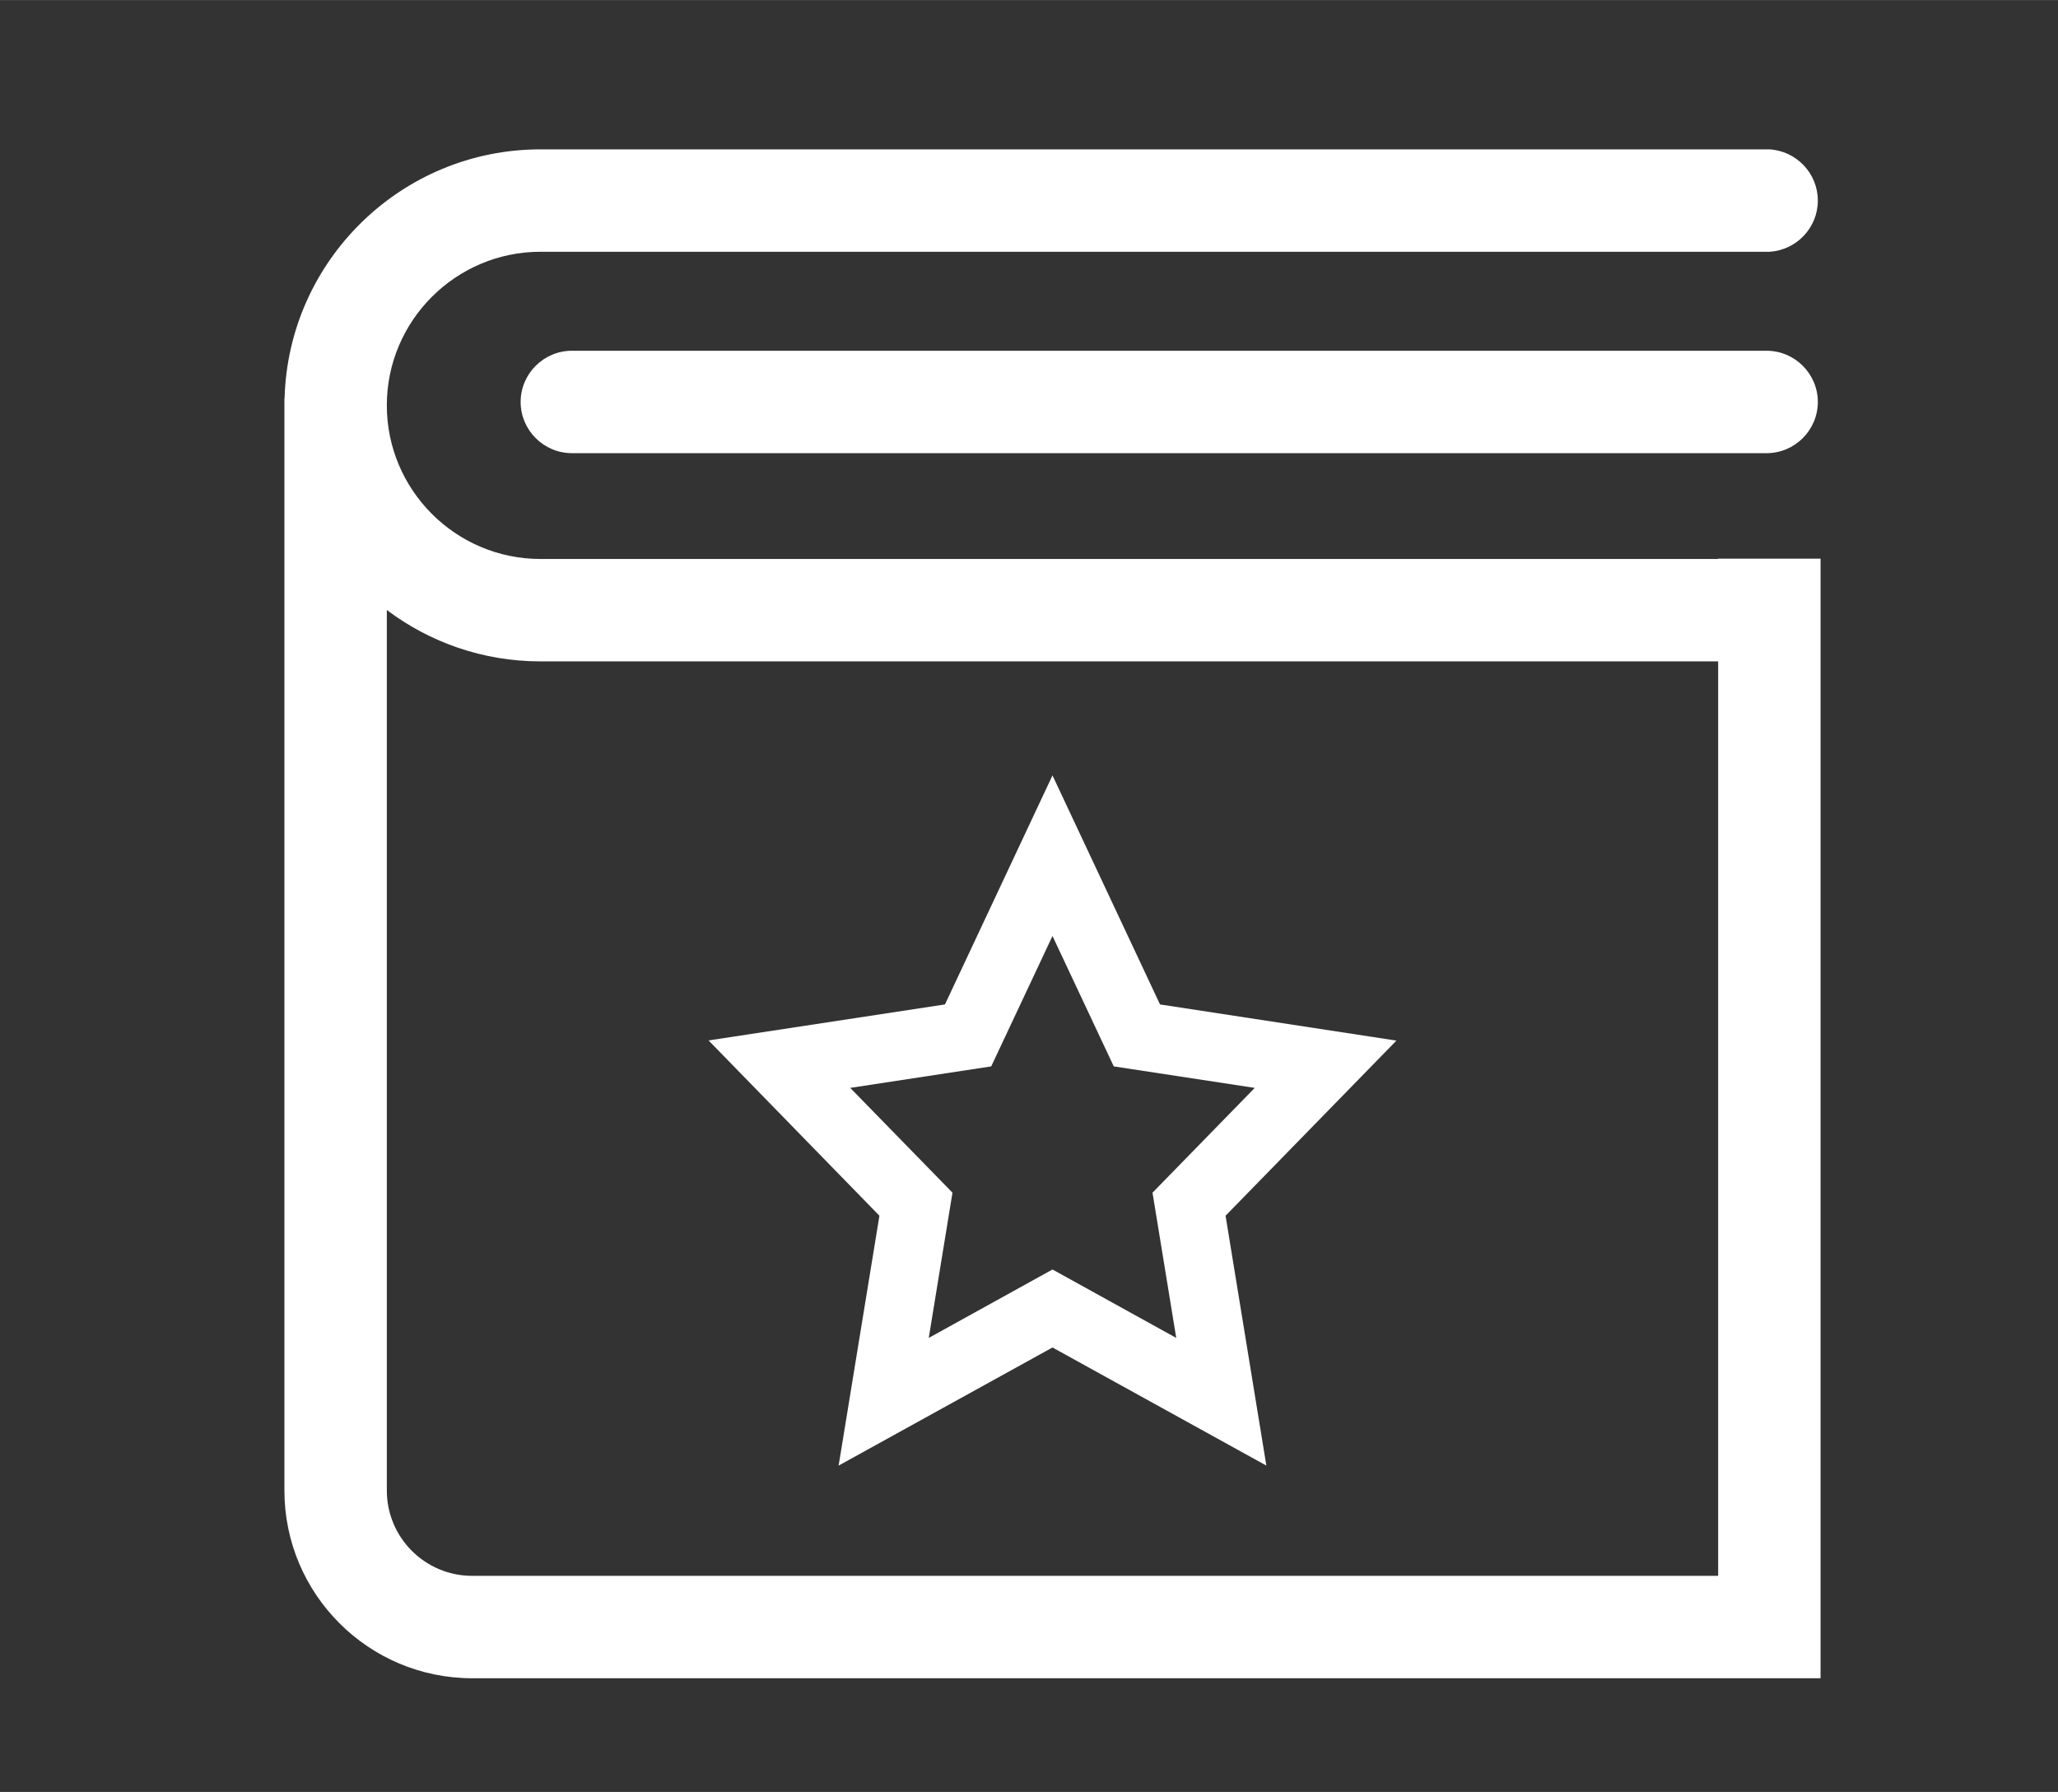 <?xml version="1.0" standalone="no"?><!DOCTYPE svg PUBLIC "-//W3C//DTD SVG 1.1//EN" "http://www.w3.org/Graphics/SVG/1.1/DTD/svg11.dtd"><svg class="icon" width="128px" height="111.46px" viewBox="0 0 1176 1024" version="1.1" xmlns="http://www.w3.org/2000/svg"><rect x="0" y="0" width="1176" height="1024" fill="#333333" stroke="none"/><path d="M981.803 319.218v0.195H308.824c-48.376 0-87.78-39.403-87.78-87.78s39.403-87.78 87.78-87.78h702.238c15.41-0.878 27.699-13.655 27.699-29.26s-12.289-28.382-27.699-29.26H308.824c-79.294 0-144.056 63.397-146.202 142.203h-0.098v624.212c0 59.203 48.084 107.286 107.286 107.286h770.511v-639.817h-58.52z m-711.992 581.297c-26.919 0-48.767-21.847-48.767-48.767V348.575c24.481 18.434 54.911 29.357 87.78 29.357h672.978v522.582H269.811z" fill="#ffffff" /><path d="M326.77 200.422c-16.093 0-29.26 13.167-29.26 29.26s13.167 29.26 29.26 29.26h682.732c16.093 0 29.26-13.167 29.26-29.26s-13.167-29.26-29.26-29.26h-682.732zM662.869 573.974l-61.446-130.889L539.978 573.974l-135.083 20.579 97.631 100.166-23.31 142.788L601.424 770.016l122.209 67.493-23.31-142.788 97.631-100.069L662.869 573.974z m9.266 190.58L601.424 725.443l-70.711 39.111 13.557-83.001-58.422-59.885 80.562-12.289 35.014-74.515 35.014 74.515 80.562 12.289-58.422 59.885 13.557 83.001z" fill="#ffffff" /></svg>